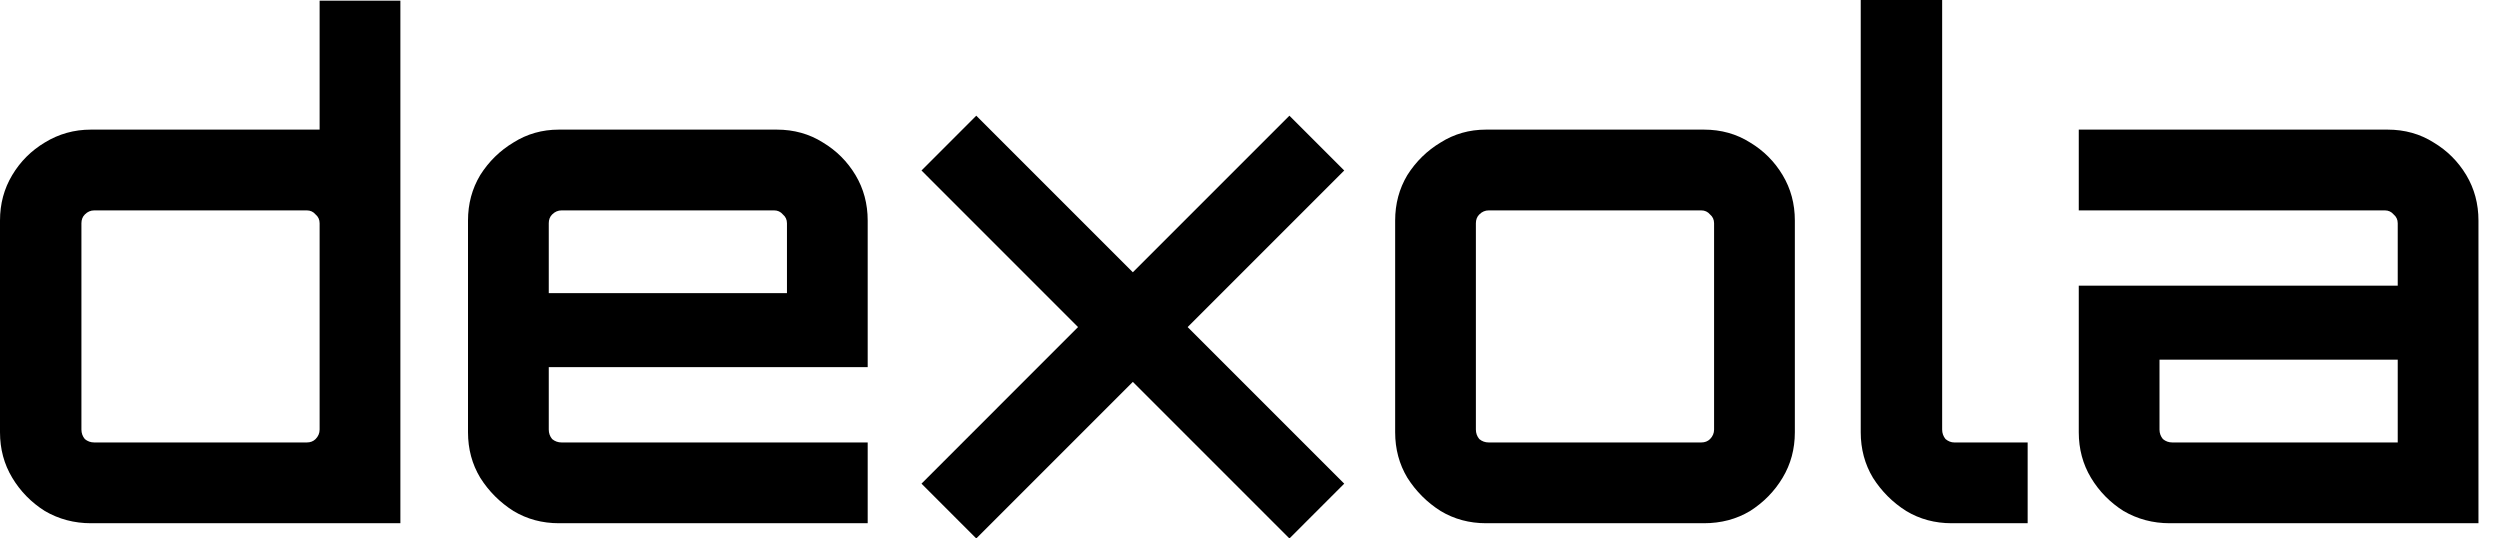 <?xml version="1.0" encoding="UTF-8"?>
<svg xmlns="http://www.w3.org/2000/svg" width="65" height="14" viewBox="0 0 65 14" fill="none">
  <path fill-rule="evenodd" clip-rule="evenodd" d="M50.743 13.604C50.308 13.604 49.914 13.498 49.561 13.286C49.208 13.062 48.92 12.774 48.696 12.421C48.485 12.069 48.379 11.675 48.379 11.239V0H50.496V11.169C50.496 11.263 50.526 11.345 50.584 11.416C50.655 11.475 50.731 11.504 50.814 11.504H52.719V13.604H50.743ZM2.364 13.604C1.929 13.604 1.529 13.498 1.165 13.286C0.812 13.062 0.529 12.774 0.318 12.421C0.106 12.069 0 11.675 0 11.239V5.734C0 5.299 0.106 4.905 0.318 4.552C0.529 4.199 0.812 3.917 1.165 3.705C1.529 3.482 1.929 3.37 2.364 3.37H8.31V0.018H10.41V13.604H2.364ZM2.453 11.504H7.975C8.069 11.504 8.146 11.475 8.205 11.416C8.275 11.345 8.31 11.263 8.31 11.169V5.805C8.31 5.711 8.275 5.634 8.205 5.576C8.146 5.505 8.069 5.47 7.975 5.47H2.453C2.358 5.47 2.276 5.505 2.206 5.576C2.147 5.634 2.117 5.711 2.117 5.805V11.169C2.117 11.263 2.147 11.345 2.206 11.416C2.276 11.475 2.358 11.504 2.453 11.504ZM14.532 13.604C14.097 13.604 13.703 13.498 13.35 13.286C12.997 13.062 12.709 12.774 12.486 12.421C12.274 12.069 12.168 11.675 12.168 11.239V5.734C12.168 5.299 12.274 4.905 12.486 4.552C12.709 4.199 12.997 3.917 13.35 3.705C13.703 3.482 14.097 3.37 14.532 3.37H20.196C20.643 3.37 21.043 3.482 21.396 3.705C21.749 3.917 22.031 4.199 22.243 4.552C22.454 4.905 22.56 5.299 22.56 5.734V9.545H14.268V11.169C14.268 11.263 14.297 11.345 14.356 11.416C14.427 11.475 14.509 11.504 14.603 11.504H22.56V13.604H14.532ZM14.268 7.622H20.461V5.805C20.461 5.711 20.425 5.634 20.355 5.576C20.296 5.505 20.22 5.47 20.126 5.47H14.603C14.509 5.47 14.427 5.505 14.356 5.576C14.297 5.634 14.268 5.711 14.268 5.805V7.622ZM37.456 13.286C37.809 13.498 38.203 13.604 38.638 13.604H44.302C44.749 13.604 45.149 13.498 45.502 13.286C45.854 13.062 46.137 12.774 46.348 12.421C46.56 12.069 46.666 11.675 46.666 11.239V5.734C46.666 5.299 46.56 4.905 46.348 4.552C46.137 4.199 45.854 3.917 45.502 3.705C45.149 3.482 44.749 3.37 44.302 3.37H38.638C38.203 3.37 37.809 3.482 37.456 3.705C37.103 3.917 36.815 4.199 36.591 4.552C36.38 4.905 36.274 5.299 36.274 5.734V11.239C36.274 11.675 36.38 12.069 36.591 12.421C36.815 12.774 37.103 13.062 37.456 13.286ZM44.231 11.504H38.709C38.614 11.504 38.532 11.475 38.462 11.416C38.403 11.345 38.373 11.263 38.373 11.169V5.805C38.373 5.711 38.403 5.634 38.462 5.576C38.532 5.505 38.614 5.47 38.709 5.47H44.231C44.325 5.47 44.402 5.505 44.461 5.576C44.531 5.634 44.566 5.711 44.566 5.805V11.169C44.566 11.263 44.531 11.345 44.461 11.416C44.402 11.475 44.325 11.504 44.231 11.504ZM55.212 13.286C55.577 13.498 55.977 13.604 56.412 13.604H64.44V5.734C64.44 5.299 64.334 4.905 64.123 4.552C63.911 4.199 63.629 3.917 63.275 3.705C62.923 3.482 62.523 3.37 62.076 3.37H54.048V5.47H62.005C62.099 5.47 62.176 5.505 62.235 5.576C62.305 5.634 62.341 5.711 62.341 5.805V7.428H54.048V11.239C54.048 11.675 54.154 12.069 54.365 12.421C54.577 12.774 54.859 13.062 55.212 13.286ZM62.341 11.504H56.482C56.389 11.504 56.306 11.475 56.236 11.416C56.177 11.345 56.147 11.263 56.147 11.169V9.351H62.341V11.504ZM34.95 12.575L30.879 8.504L34.95 4.433L33.525 3.008L29.454 7.079L25.383 3.008L23.959 4.433L28.029 8.504L23.959 12.575L25.383 14L29.454 9.929L33.525 14L34.95 12.575Z" fill="black"></path>
</svg>
